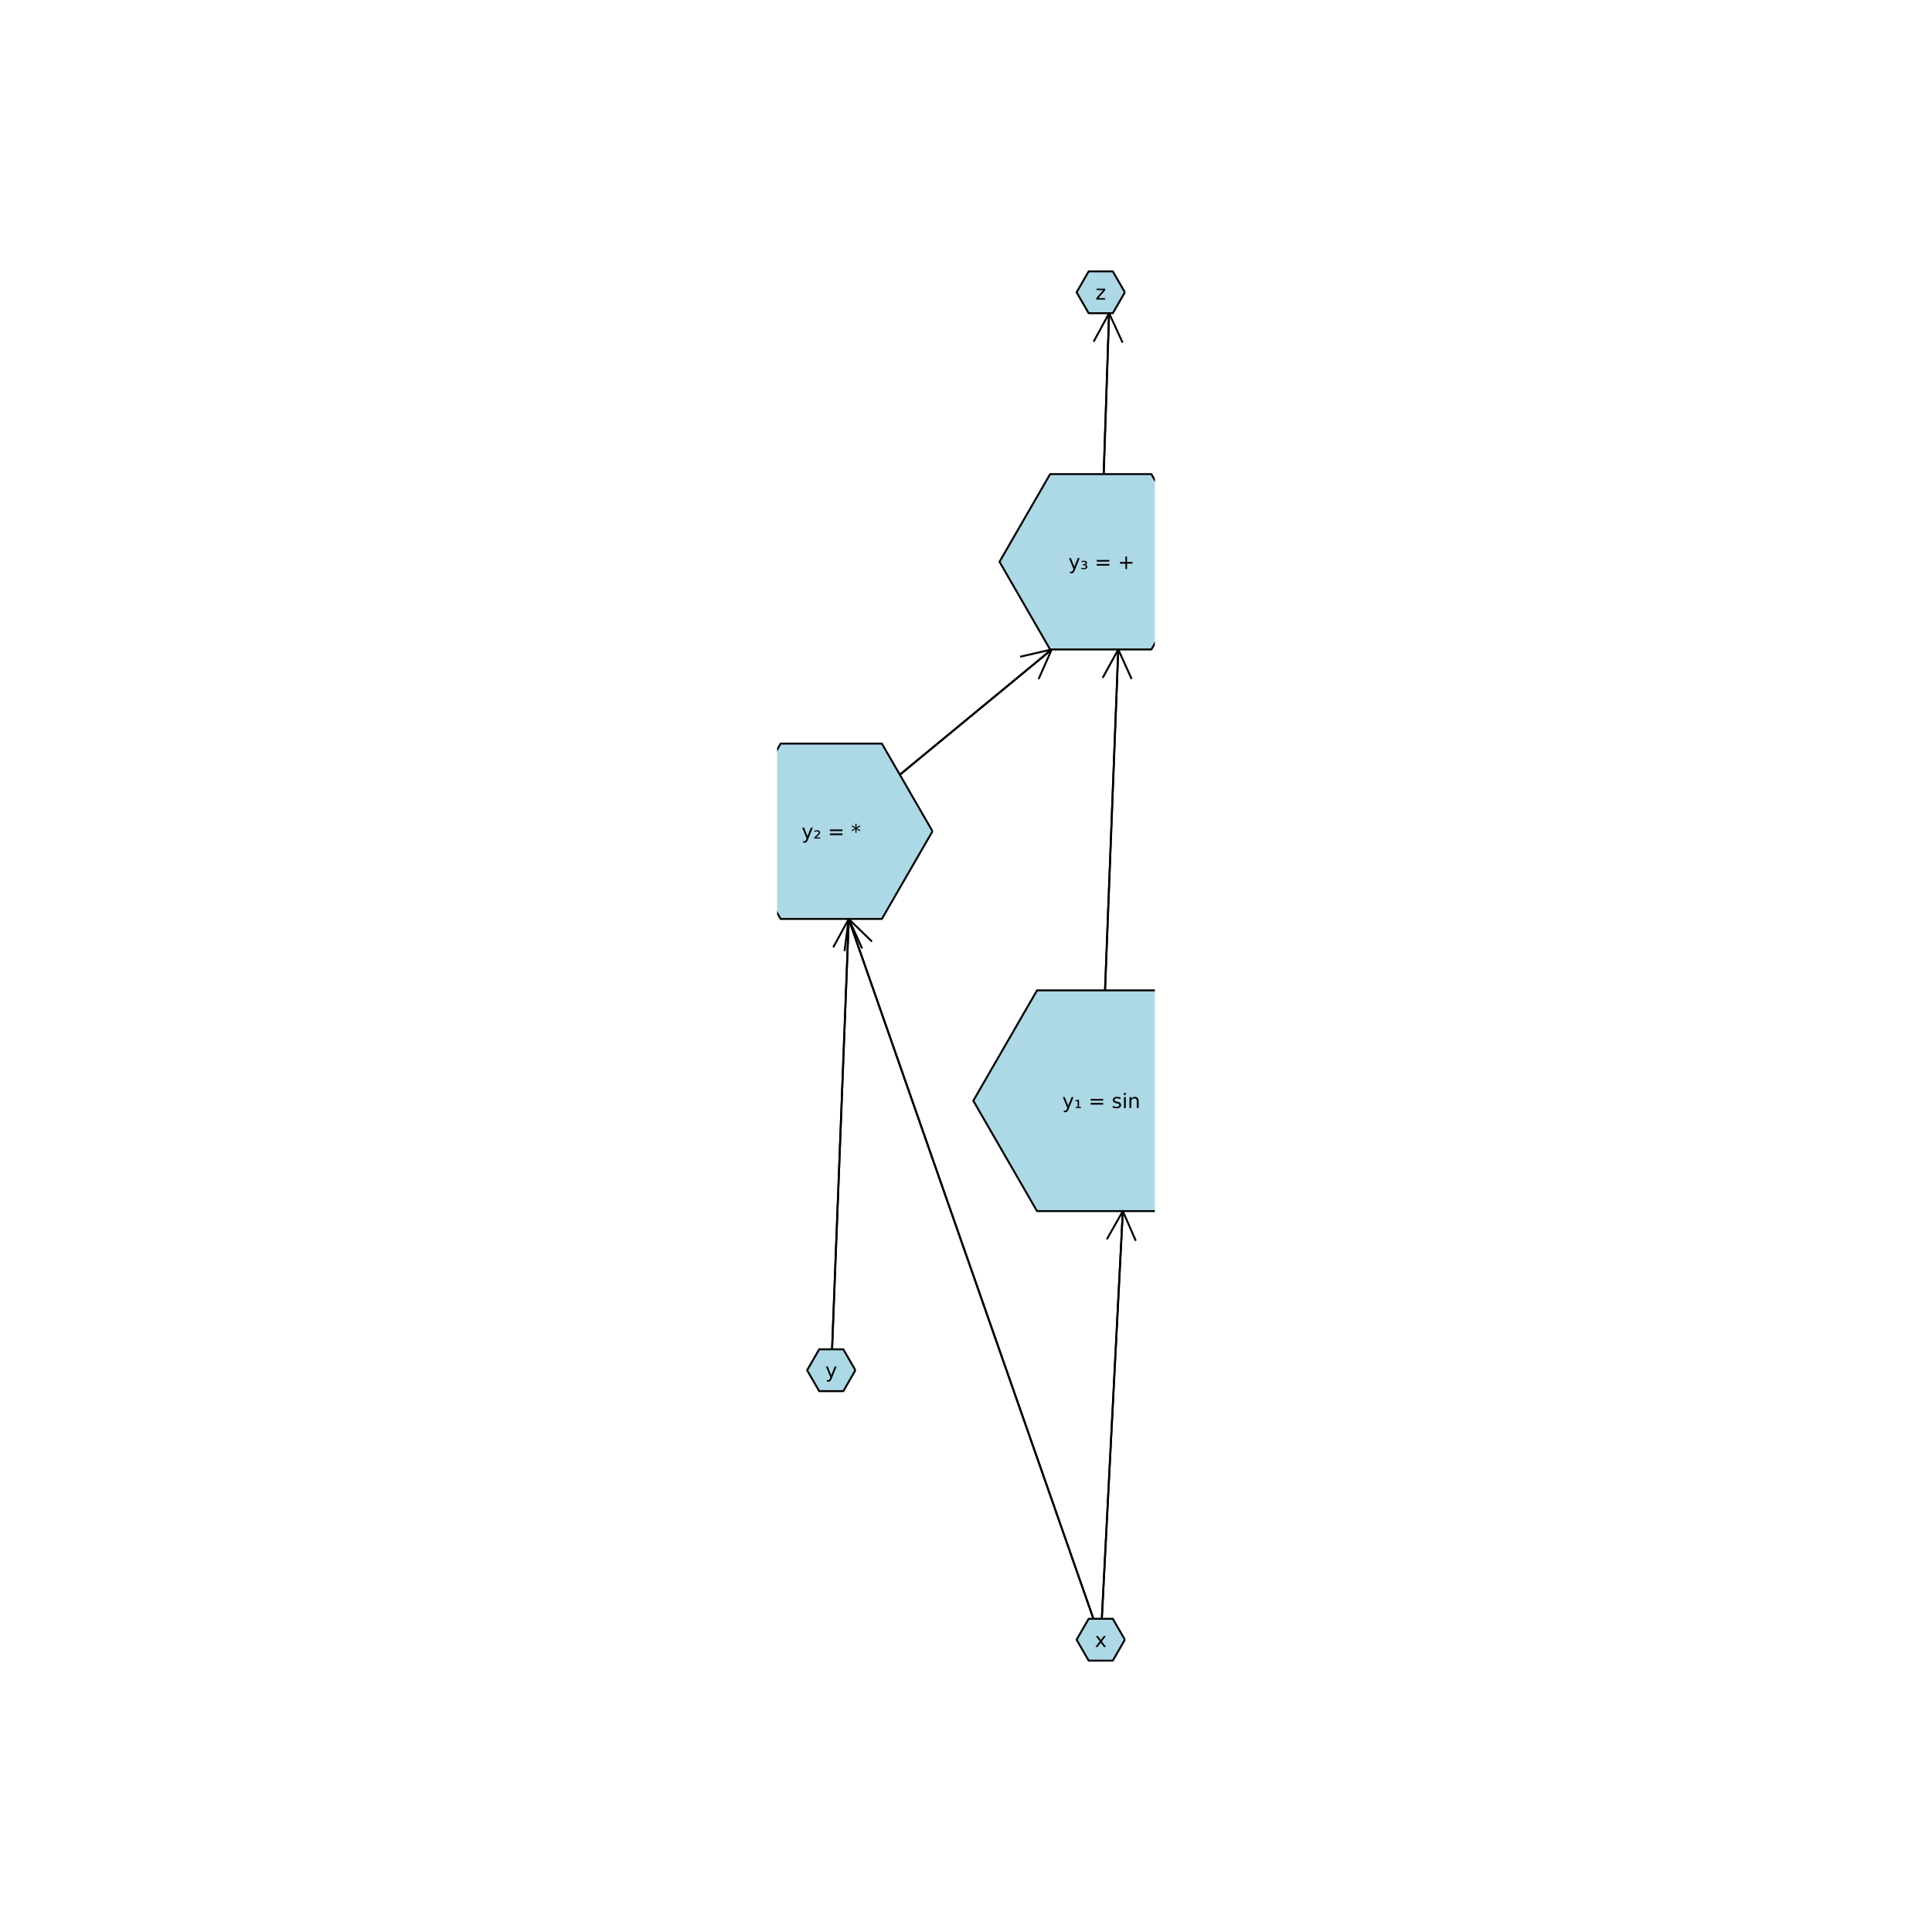 <?xml version="1.0" encoding="utf-8"?>
<svg xmlns="http://www.w3.org/2000/svg" xmlns:xlink="http://www.w3.org/1999/xlink" width="1000" height="1000" viewBox="0 0 4000 4000">
<rect x="0" y="0" width="4000" height="4000" fill="#808080" stroke="none"/>
<defs>
  <clipPath id="clip920">
    <rect x="0" y="0" width="4000" height="4000"/>
  </clipPath>
</defs>
<path clip-path="url(#clip920)" d="
M0 4000 L4000 4000 L4000 0 L0 0  Z
  " fill="#ffffff" fill-rule="evenodd" fill-opacity="1"/>
<defs>
  <clipPath id="clip921">
    <rect x="800" y="400" width="2801" height="2801"/>
  </clipPath>
</defs>
<path clip-path="url(#clip920)" d="
M1609.45 3952.76 L2390.55 3952.76 L2390.55 47.244 L1609.45 47.244  Z
  " fill="#ffffff" fill-rule="evenodd" fill-opacity="1"/>
<defs>
  <clipPath id="clip922">
    <rect x="1609" y="47" width="782" height="3907"/>
  </clipPath>
</defs>
<polyline clip-path="url(#clip922)" style="stroke:#000000; stroke-linecap:butt; stroke-linejoin:round; stroke-width:4; stroke-opacity:1; fill:none" points="
  2278.97,3394.83 2324.67,2507.47 
  "/>
<polyline clip-path="url(#clip922)" style="stroke:#000000; stroke-linecap:butt; stroke-linejoin:round; stroke-width:4; stroke-opacity:1; fill:none" points="
  2291.62,2565.84 2324.67,2507.47 2351.54,2568.93 
  "/>
<polyline clip-path="url(#clip922)" style="stroke:#000000; stroke-linecap:butt; stroke-linejoin:round; stroke-width:4; stroke-opacity:1; fill:none" points="
  2324.67,2507.47 2278.97,3394.83 
  "/>
<polyline clip-path="url(#clip922)" style="stroke:#000000; stroke-linecap:butt; stroke-linejoin:round; stroke-width:4; stroke-opacity:1; fill:none" points="
  2278.97,3394.83 1757.06,1902.56 
  "/>
<polyline clip-path="url(#clip922)" style="stroke:#000000; stroke-linecap:butt; stroke-linejoin:round; stroke-width:4; stroke-opacity:1; fill:none" points="
  1748.55,1969.1 1757.06,1902.56 1805.19,1949.29 
  "/>
<polyline clip-path="url(#clip922)" style="stroke:#000000; stroke-linecap:butt; stroke-linejoin:round; stroke-width:4; stroke-opacity:1; fill:none" points="
  1757.06,1902.56 2278.97,3394.83 
  "/>
<polyline clip-path="url(#clip922)" style="stroke:#000000; stroke-linecap:butt; stroke-linejoin:round; stroke-width:4; stroke-opacity:1; fill:none" points="
  1721.03,2836.9 1757.34,1902.56 
  "/>
<polyline clip-path="url(#clip922)" style="stroke:#000000; stroke-linecap:butt; stroke-linejoin:round; stroke-width:4; stroke-opacity:1; fill:none" points="
  1725.03,1961.35 1757.34,1902.56 1784.99,1963.68 
  "/>
<polyline clip-path="url(#clip922)" style="stroke:#000000; stroke-linecap:butt; stroke-linejoin:round; stroke-width:4; stroke-opacity:1; fill:none" points="
  1757.34,1902.56 1721.03,2836.9 
  "/>
<polyline clip-path="url(#clip922)" style="stroke:#000000; stroke-linecap:butt; stroke-linejoin:round; stroke-width:4; stroke-opacity:1; fill:none" points="
  2278.97,2278.97 2315.27,1344.63 
  "/>
<polyline clip-path="url(#clip922)" style="stroke:#000000; stroke-linecap:butt; stroke-linejoin:round; stroke-width:4; stroke-opacity:1; fill:none" points="
  2282.96,1403.42 2315.27,1344.63 2342.92,1405.75 
  "/>
<polyline clip-path="url(#clip922)" style="stroke:#000000; stroke-linecap:butt; stroke-linejoin:round; stroke-width:4; stroke-opacity:1; fill:none" points="
  2315.27,1344.63 2278.97,2278.97 
  "/>
<polyline clip-path="url(#clip922)" style="stroke:#000000; stroke-linecap:butt; stroke-linejoin:round; stroke-width:4; stroke-opacity:1; fill:none" points="
  1721.03,1721.03 2177.49,1344.63 
  "/>
<polyline clip-path="url(#clip922)" style="stroke:#000000; stroke-linecap:butt; stroke-linejoin:round; stroke-width:4; stroke-opacity:1; fill:none" points="
  2112.11,1359.66 2177.49,1344.63 2150.28,1405.95 
  "/>
<polyline clip-path="url(#clip922)" style="stroke:#000000; stroke-linecap:butt; stroke-linejoin:round; stroke-width:4; stroke-opacity:1; fill:none" points="
  2177.49,1344.63 1721.03,1721.03 
  "/>
<polyline clip-path="url(#clip922)" style="stroke:#000000; stroke-linecap:butt; stroke-linejoin:round; stroke-width:4; stroke-opacity:1; fill:none" points="
  2278.97,1163.1 2296.28,648.467 
  "/>
<polyline clip-path="url(#clip922)" style="stroke:#000000; stroke-linecap:butt; stroke-linejoin:round; stroke-width:4; stroke-opacity:1; fill:none" points="
  2264.28,707.425 2296.28,648.467 2324.25,709.442 
  "/>
<polyline clip-path="url(#clip922)" style="stroke:#000000; stroke-linecap:butt; stroke-linejoin:round; stroke-width:4; stroke-opacity:1; fill:none" points="
  2296.28,648.467 2278.97,1163.1 
  "/>
<path clip-path="url(#clip922)" d="
M2328.96 3394.83 L2303.96 3351.53 L2253.97 3351.53 L2228.97 3394.83 L2253.97 3438.12 L2303.96 3438.12 L2328.96 3394.83 L2328.96 3394.83  Z
  " fill="#add8e6" fill-rule="evenodd" fill-opacity="1"/>
<polyline clip-path="url(#clip922)" style="stroke:#000000; stroke-linecap:butt; stroke-linejoin:round; stroke-width:4; stroke-opacity:1; fill:none" points="
  2328.96,3394.83 2303.96,3351.53 2253.97,3351.53 2228.97,3394.83 2253.97,3438.12 2303.96,3438.12 2328.96,3394.83 
  "/>
<path clip-path="url(#clip922)" d="
M1771.03 2836.9 L1746.03 2793.6 L1696.04 2793.6 L1671.04 2836.9 L1696.04 2880.19 L1746.03 2880.19 L1771.03 2836.9 L1771.03 2836.9  Z
  " fill="#add8e6" fill-rule="evenodd" fill-opacity="1"/>
<polyline clip-path="url(#clip922)" style="stroke:#000000; stroke-linecap:butt; stroke-linejoin:round; stroke-width:4; stroke-opacity:1; fill:none" points="
  1771.03,2836.9 1746.03,2793.6 1696.04,2793.6 1671.04,2836.9 1696.04,2880.19 1746.03,2880.19 1771.03,2836.9 
  "/>
<path clip-path="url(#clip922)" d="
M2542.82 2278.97 L2410.89 2050.46 L2147.04 2050.46 L2015.11 2278.97 L2147.04 2507.47 L2410.89 2507.47 L2542.82 2278.97 L2542.82 2278.97  Z
  " fill="#add8e6" fill-rule="evenodd" fill-opacity="1"/>
<polyline clip-path="url(#clip922)" style="stroke:#000000; stroke-linecap:butt; stroke-linejoin:round; stroke-width:4; stroke-opacity:1; fill:none" points="
  2542.82,2278.97 2410.89,2050.46 2147.04,2050.46 2015.11,2278.97 2147.04,2507.47 2410.89,2507.47 2542.82,2278.97 
  "/>
<path clip-path="url(#clip922)" d="
M1930.64 1721.03 L1825.84 1539.51 L1616.23 1539.51 L1511.43 1721.03 L1616.23 1902.56 L1825.84 1902.56 L1930.64 1721.03 L1930.64 1721.03  Z
  " fill="#add8e6" fill-rule="evenodd" fill-opacity="1"/>
<polyline clip-path="url(#clip922)" style="stroke:#000000; stroke-linecap:butt; stroke-linejoin:round; stroke-width:4; stroke-opacity:1; fill:none" points="
  1930.64,1721.03 1825.84,1539.51 1616.23,1539.51 1511.43,1721.03 1616.23,1902.56 1825.84,1902.56 1930.64,1721.03 
  "/>
<path clip-path="url(#clip922)" d="
M2488.57 1163.1 L2383.77 981.578 L2174.16 981.578 L2069.36 1163.1 L2174.16 1344.63 L2383.77 1344.63 L2488.57 1163.1 L2488.57 1163.1  Z
  " fill="#add8e6" fill-rule="evenodd" fill-opacity="1"/>
<polyline clip-path="url(#clip922)" style="stroke:#000000; stroke-linecap:butt; stroke-linejoin:round; stroke-width:4; stroke-opacity:1; fill:none" points="
  2488.57,1163.1 2383.77,981.578 2174.16,981.578 2069.36,1163.1 2174.16,1344.63 2383.77,1344.63 2488.57,1163.1 
  "/>
<path clip-path="url(#clip922)" d="
M2328.96 605.174 L2303.96 561.881 L2253.97 561.881 L2228.97 605.174 L2253.97 648.467 L2303.96 648.467 L2328.96 605.174 L2328.96 605.174  Z
  " fill="#add8e6" fill-rule="evenodd" fill-opacity="1"/>
<polyline clip-path="url(#clip922)" style="stroke:#000000; stroke-linecap:butt; stroke-linejoin:round; stroke-width:4; stroke-opacity:1; fill:none" points="
  2328.96,605.174 2303.96,561.881 2253.97,561.881 2228.97,605.174 2253.97,648.467 2303.96,648.467 2328.96,605.174 
  "/>
<circle clip-path="url(#clip922)" style="fill:#add8e6; stroke:none; fill-opacity:1" cx="2278.97" cy="3394.83" r="2"/>
<circle clip-path="url(#clip922)" style="fill:#add8e6; stroke:none; fill-opacity:1" cx="1721.03" cy="2836.9" r="2"/>
<circle clip-path="url(#clip922)" style="fill:#add8e6; stroke:none; fill-opacity:1" cx="2278.97" cy="2278.97" r="2"/>
<circle clip-path="url(#clip922)" style="fill:#add8e6; stroke:none; fill-opacity:1" cx="1721.03" cy="1721.03" r="2"/>
<circle clip-path="url(#clip922)" style="fill:#add8e6; stroke:none; fill-opacity:1" cx="2278.97" cy="1163.1" r="2"/>
<circle clip-path="url(#clip922)" style="fill:#add8e6; stroke:none; fill-opacity:1" cx="2278.97" cy="605.174" r="2"/>
<path clip-path="url(#clip920)" d="M2289.54 3387.26 L2281.33 3398.3 L2289.96 3409.95 L2285.57 3409.95 L2278.97 3401.03 L2272.36 3409.95 L2267.97 3409.95 L2276.78 3398.08 L2268.72 3387.26 L2273.11 3387.26 L2279.13 3395.34 L2285.14 3387.26 L2289.54 3387.26 Z" fill="#000000" fill-rule="evenodd" fill-opacity="1" /><path clip-path="url(#clip920)" d="M1722.11 2854.12 Q1720.53 2858.17 1719.03 2859.41 Q1717.53 2860.64 1715.02 2860.64 L1712.04 2860.64 L1712.04 2857.52 L1714.23 2857.52 Q1715.77 2857.52 1716.62 2856.8 Q1717.47 2856.07 1718.5 2853.35 L1719.17 2851.65 L1710 2829.33 L1713.95 2829.33 L1721.03 2847.07 L1728.12 2829.33 L1732.07 2829.33 L1722.11 2854.12 Z" fill="#000000" fill-rule="evenodd" fill-opacity="1" /><path clip-path="url(#clip920)" d="M2212.59 2296.19 Q2211.01 2300.24 2209.51 2301.48 Q2208.01 2302.71 2205.5 2302.71 L2202.52 2302.71 L2202.52 2299.59 L2204.71 2299.59 Q2206.25 2299.59 2207.1 2298.87 Q2207.95 2298.14 2208.99 2295.42 L2209.65 2293.72 L2200.48 2271.4 L2204.43 2271.4 L2211.52 2289.14 L2218.61 2271.4 L2222.56 2271.4 L2212.59 2296.19 Z" fill="#000000" fill-rule="evenodd" fill-opacity="1" /><path clip-path="url(#clip920)" d="M2226.95 2291.86 L2231.08 2291.86 L2231.08 2279.48 L2226.57 2280.31 L2226.57 2277.96 L2231.23 2277.17 L2234 2277.17 L2234 2291.86 L2238.15 2291.86 L2238.15 2294.09 L2226.95 2294.09 L2226.95 2291.86 Z" fill="#000000" fill-rule="evenodd" fill-opacity="1" /><path clip-path="url(#clip920)" d="M2258 2275.25 L2283.97 2275.25 L2283.97 2278.65 L2258 2278.65 L2258 2275.25 M2258 2283.51 L2283.97 2283.51 L2283.97 2286.96 L2258 2286.96 L2258 2283.51 Z" fill="#000000" fill-rule="evenodd" fill-opacity="1" /><path clip-path="url(#clip920)" d="M2319.92 2272.07 L2319.92 2275.59 Q2318.34 2274.78 2316.64 2274.38 Q2314.94 2273.97 2313.11 2273.97 Q2310.34 2273.97 2308.94 2274.82 Q2307.56 2275.67 2307.56 2277.38 Q2307.56 2278.67 2308.56 2279.42 Q2309.55 2280.15 2312.55 2280.82 L2313.82 2281.1 Q2317.79 2281.95 2319.45 2283.51 Q2321.14 2285.05 2321.14 2287.83 Q2321.14 2290.99 2318.62 2292.83 Q2316.13 2294.67 2311.76 2294.67 Q2309.93 2294.67 2307.95 2294.31 Q2305.98 2293.96 2303.8 2293.25 L2303.8 2289.41 Q2305.86 2290.48 2307.87 2291.03 Q2309.87 2291.55 2311.84 2291.55 Q2314.47 2291.55 2315.89 2290.66 Q2317.31 2289.75 2317.31 2288.11 Q2317.31 2286.59 2316.27 2285.78 Q2315.26 2284.97 2311.8 2284.22 L2310.5 2283.92 Q2307.04 2283.19 2305.5 2281.69 Q2303.96 2280.17 2303.96 2277.54 Q2303.96 2274.34 2306.23 2272.6 Q2308.5 2270.85 2312.67 2270.85 Q2314.73 2270.85 2316.56 2271.16 Q2318.38 2271.46 2319.92 2272.07 Z" fill="#000000" fill-rule="evenodd" fill-opacity="1" /><path clip-path="url(#clip920)" d="M2327.07 2271.4 L2330.8 2271.4 L2330.8 2294.09 L2327.07 2294.09 L2327.07 2271.4 M2327.07 2262.57 L2330.8 2262.57 L2330.8 2267.29 L2327.07 2267.29 L2327.07 2262.57 Z" fill="#000000" fill-rule="evenodd" fill-opacity="1" /><path clip-path="url(#clip920)" d="M2357.45 2280.39 L2357.45 2294.09 L2353.72 2294.09 L2353.72 2280.51 Q2353.72 2277.29 2352.47 2275.69 Q2351.21 2274.09 2348.7 2274.09 Q2345.68 2274.09 2343.94 2276.02 Q2342.2 2277.94 2342.2 2281.26 L2342.2 2294.09 L2338.45 2294.09 L2338.45 2271.4 L2342.2 2271.4 L2342.2 2274.92 Q2343.54 2272.88 2345.34 2271.87 Q2347.16 2270.85 2349.53 2270.85 Q2353.44 2270.85 2355.45 2273.28 Q2357.45 2275.69 2357.45 2280.39 Z" fill="#000000" fill-rule="evenodd" fill-opacity="1" /><path clip-path="url(#clip920)" d="M1672.86 1738.26 Q1671.28 1742.31 1669.78 1743.55 Q1668.28 1744.78 1665.77 1744.78 L1662.79 1744.78 L1662.79 1741.66 L1664.98 1741.66 Q1666.52 1741.66 1667.37 1740.93 Q1668.22 1740.21 1669.25 1737.49 L1669.92 1735.79 L1660.75 1713.47 L1664.7 1713.47 L1671.79 1731.21 L1678.88 1713.47 L1682.82 1713.47 L1672.86 1738.26 Z" fill="#000000" fill-rule="evenodd" fill-opacity="1" /><path clip-path="url(#clip920)" d="M1689.49 1733.85 L1698.08 1733.85 L1698.08 1736.15 L1685.96 1736.15 L1685.96 1733.93 Q1686.65 1733.3 1687.93 1732.16 Q1694.9 1725.99 1694.9 1724.08 Q1694.9 1722.75 1693.84 1721.94 Q1692.79 1721.11 1691.07 1721.11 Q1690.02 1721.11 1688.78 1721.47 Q1687.54 1721.81 1686.09 1722.52 L1686.09 1720.03 Q1687.65 1719.47 1688.98 1719.18 Q1690.34 1718.9 1691.49 1718.9 Q1694.43 1718.9 1696.19 1720.23 Q1697.95 1721.57 1697.95 1723.76 Q1697.95 1726.57 1691.25 1732.33 Q1690.12 1733.3 1689.49 1733.85 Z" fill="#000000" fill-rule="evenodd" fill-opacity="1" /><path clip-path="url(#clip920)" d="M1718.27 1717.32 L1744.24 1717.32 L1744.24 1720.72 L1718.27 1720.72 L1718.27 1717.32 M1718.27 1725.58 L1744.24 1725.58 L1744.24 1729.03 L1718.27 1729.03 L1718.27 1725.58 Z" fill="#000000" fill-rule="evenodd" fill-opacity="1" /><path clip-path="url(#clip920)" d="M1781.32 1710.9 L1774.05 1714.83 L1781.32 1718.78 L1780.15 1720.76 L1773.34 1716.65 L1773.34 1724.29 L1771.03 1724.29 L1771.03 1716.65 L1764.23 1720.76 L1763.05 1718.78 L1770.32 1714.83 L1763.05 1710.9 L1764.23 1708.89 L1771.03 1713 L1771.03 1705.37 L1773.34 1705.37 L1773.34 1713 L1780.15 1708.89 L1781.32 1710.9 Z" fill="#000000" fill-rule="evenodd" fill-opacity="1" /><path clip-path="url(#clip920)" d="M2225.36 1180.33 Q2223.78 1184.38 2222.28 1185.62 Q2220.78 1186.85 2218.27 1186.85 L2215.3 1186.85 L2215.3 1183.73 L2217.48 1183.73 Q2219.02 1183.73 2219.87 1183 Q2220.72 1182.28 2221.76 1179.56 L2222.42 1177.86 L2213.25 1155.54 L2217.2 1155.54 L2224.29 1173.28 L2231.38 1155.54 L2235.33 1155.54 L2225.36 1180.33 Z" fill="#000000" fill-rule="evenodd" fill-opacity="1" /><path clip-path="url(#clip920)" d="M2247.18 1169.07 Q2249.04 1169.43 2250.05 1170.55 Q2251.08 1171.64 2251.08 1173.3 Q2251.08 1175.81 2249.16 1177.17 Q2247.24 1178.53 2243.65 1178.53 Q2242.5 1178.53 2241.22 1178.31 Q2239.97 1178.1 2238.55 1177.7 L2238.55 1175.25 Q2239.6 1175.79 2240.8 1176.06 Q2242.01 1176.32 2243.37 1176.32 Q2245.58 1176.32 2246.79 1175.53 Q2248.01 1174.72 2248.01 1173.3 Q2248.01 1171.8 2246.87 1171.03 Q2245.76 1170.26 2243.57 1170.26 L2241.83 1170.26 L2241.83 1168.08 L2243.73 1168.08 Q2245.64 1168.08 2246.61 1167.45 Q2247.6 1166.8 2247.6 1165.59 Q2247.6 1164.41 2246.59 1163.8 Q2245.58 1163.18 2243.65 1163.18 Q2242.84 1163.18 2241.81 1163.36 Q2240.78 1163.54 2239.13 1164.01 L2239.13 1161.68 Q2240.61 1161.33 2241.91 1161.15 Q2243.21 1160.97 2244.32 1160.97 Q2247.24 1160.97 2248.94 1162.16 Q2250.66 1163.36 2250.66 1165.36 Q2250.66 1166.76 2249.75 1167.73 Q2248.84 1168.7 2247.18 1169.07 Z" fill="#000000" fill-rule="evenodd" fill-opacity="1" /><path clip-path="url(#clip920)" d="M2270.77 1159.39 L2296.74 1159.39 L2296.74 1162.79 L2270.77 1162.79 L2270.77 1159.39 M2270.77 1167.65 L2296.74 1167.65 L2296.74 1171.1 L2270.77 1171.1 L2270.77 1167.65 Z" fill="#000000" fill-rule="evenodd" fill-opacity="1" /><path clip-path="url(#clip920)" d="M2333.4 1152.22 L2333.4 1163.5 L2344.68 1163.5 L2344.68 1166.94 L2333.4 1166.94 L2333.4 1178.22 L2330 1178.22 L2330 1166.94 L2318.71 1166.94 L2318.71 1163.5 L2330 1163.5 L2330 1152.22 L2333.4 1152.22 Z" fill="#000000" fill-rule="evenodd" fill-opacity="1" /><path clip-path="url(#clip920)" d="M2270.37 597.609 L2288.07 597.609 L2288.07 601.012 L2274.05 617.317 L2288.07 617.317 L2288.07 620.294 L2269.86 620.294 L2269.86 616.892 L2283.88 600.587 L2270.37 600.587 L2270.37 597.609 Z" fill="#000000" fill-rule="evenodd" fill-opacity="1" /></svg>
